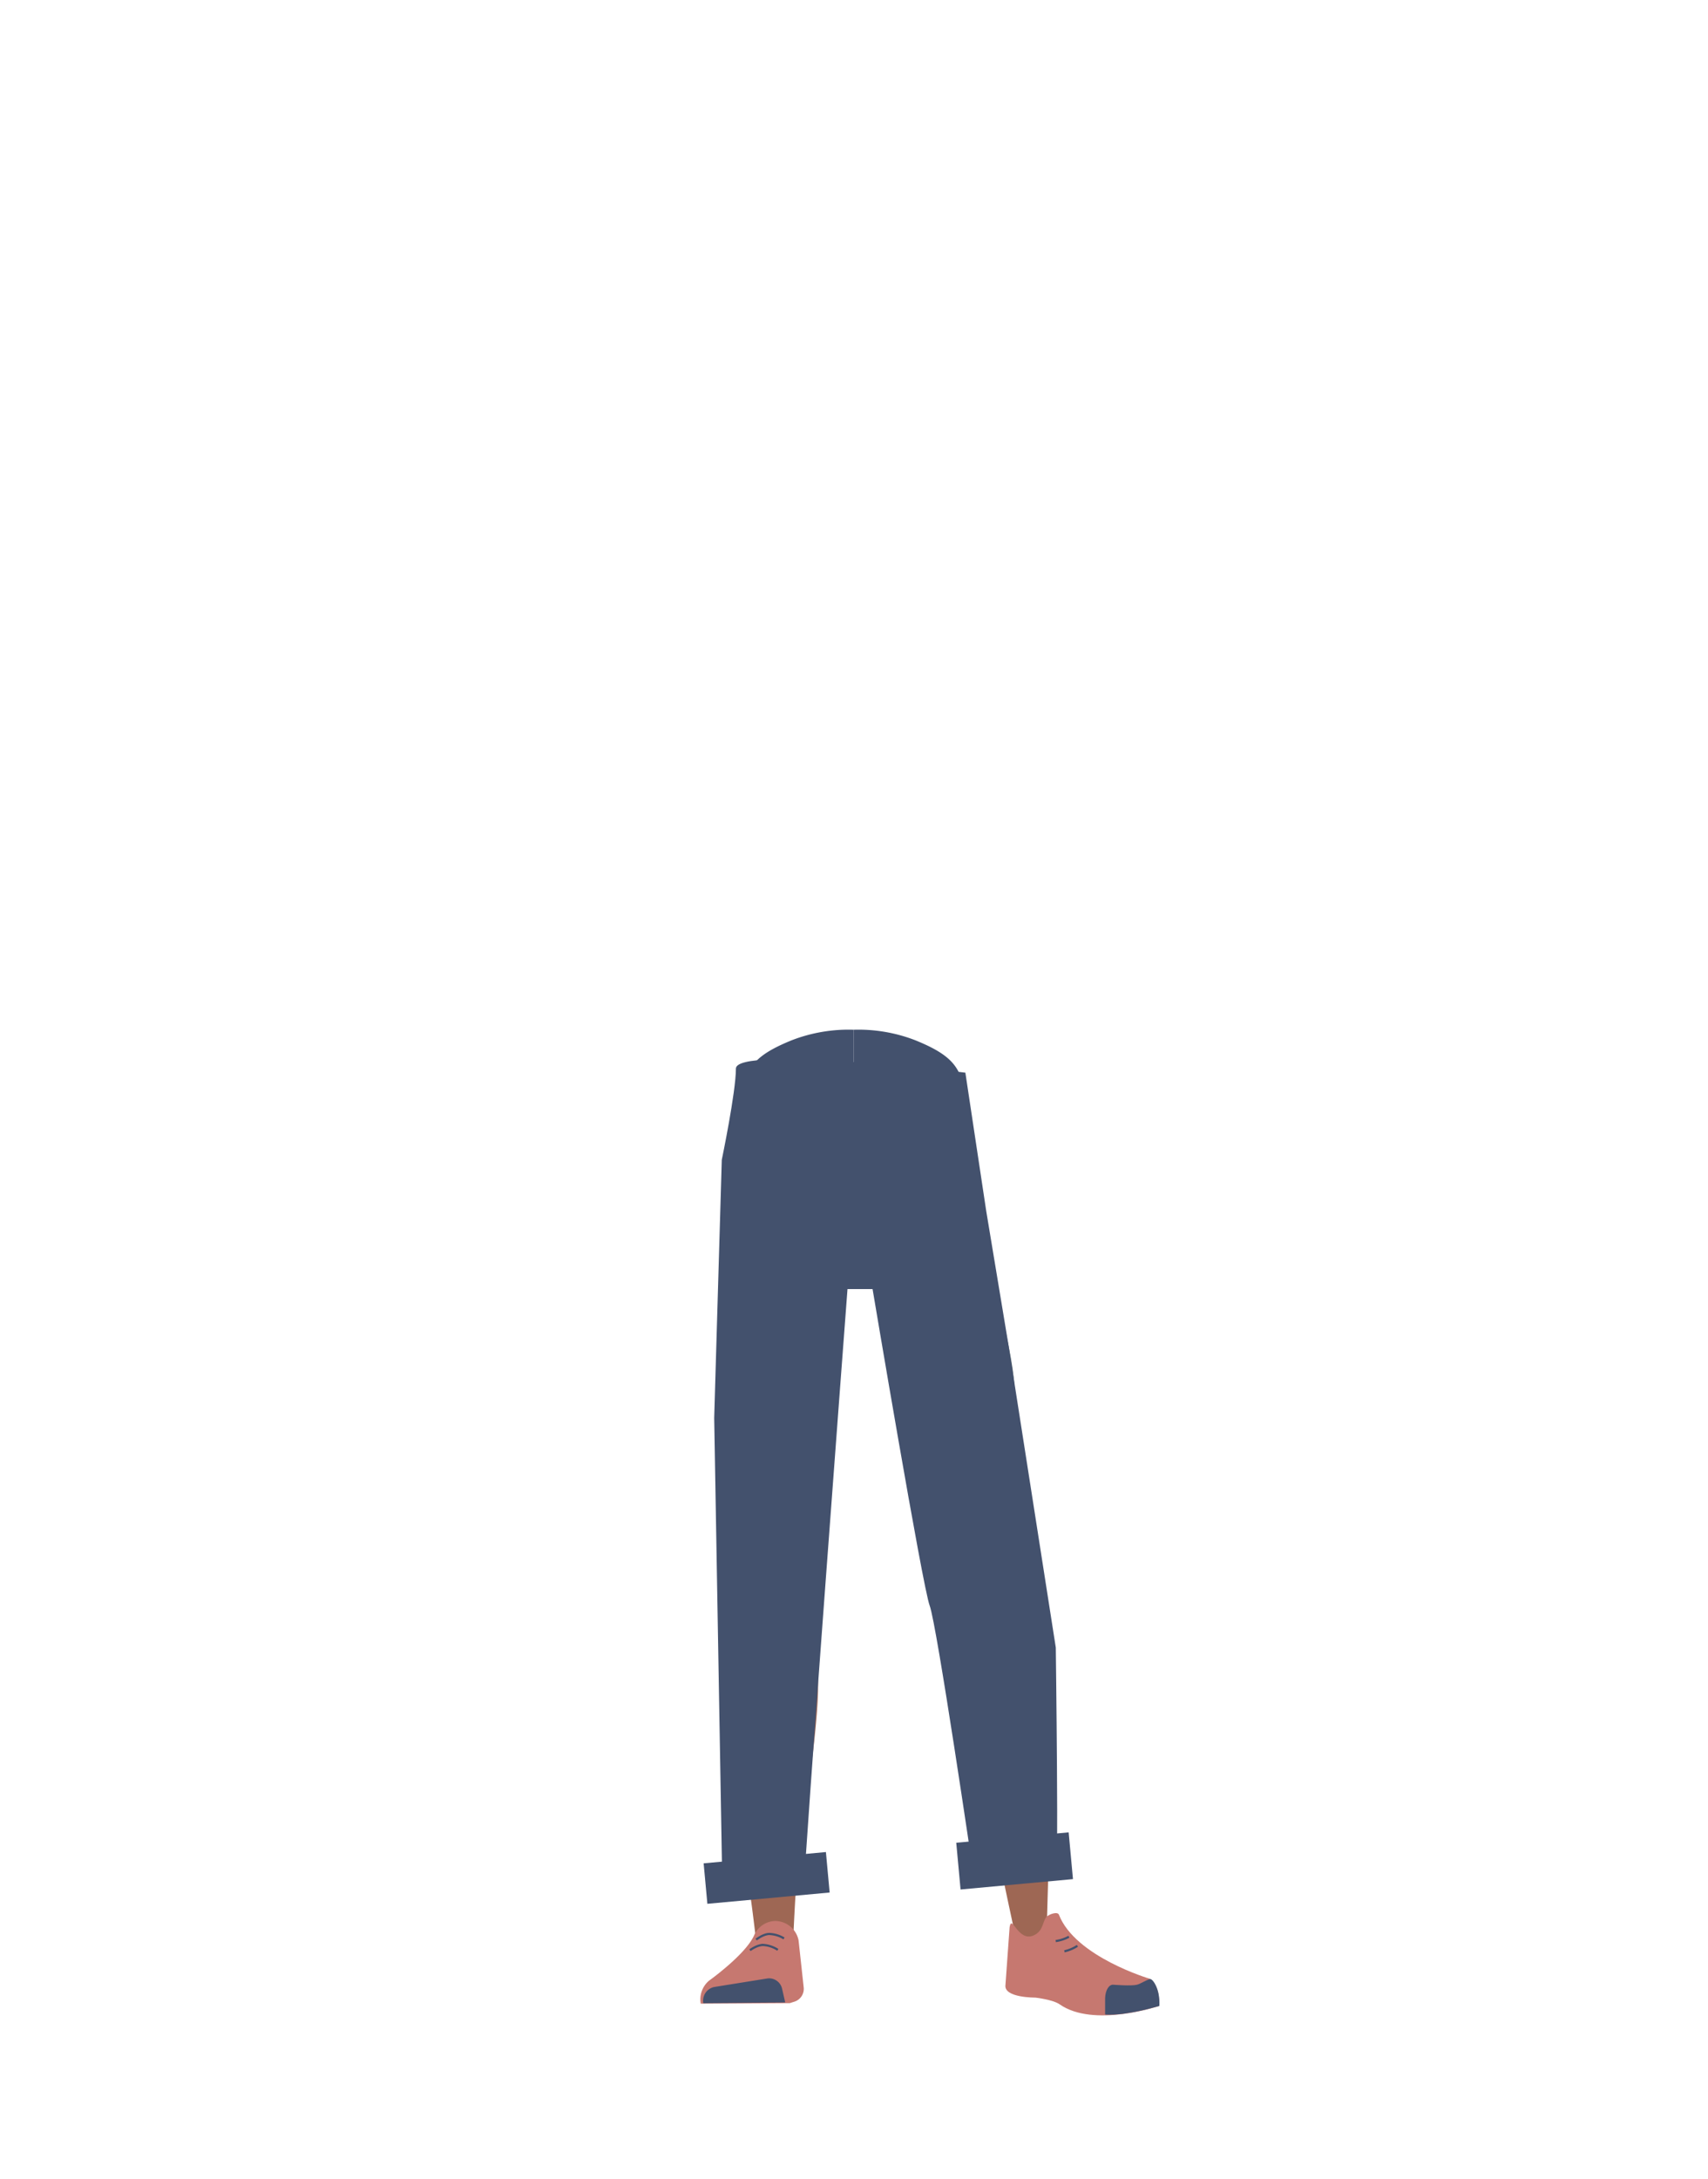 <svg id="Calque_9" data-name="Calque 9" xmlns="http://www.w3.org/2000/svg" xmlns:xlink="http://www.w3.org/1999/xlink" viewBox="0 0 788 1005"><defs><style>.cls-1,.cls-8{fill:none;}.cls-2{clip-path:url(#clip-path);}.cls-3{fill:#43516d;}.cls-4{clip-path:url(#clip-path-2);}.cls-5{fill:#5e6d70;}.cls-6{fill:#9e6754;}.cls-7{fill:#c67870;}.cls-8{stroke:#43516d;stroke-miterlimit:10;}</style><clipPath id="clip-path"><rect class="cls-1" x="339" y="474.82" width="54.78" height="119.65"/></clipPath><clipPath id="clip-path-2"><rect class="cls-1" x="393.79" y="474.82" width="54.78" height="119.65"/></clipPath></defs><g id="_Répétition_miroir_" data-name="&lt;Répétition miroir&gt;"><g class="cls-2"><path class="cls-3" d="M423.65,479.7c12.34,5,17.72,9.24,20.65,15.89,2.37,5.39,4.61,32,4.79,38.2.41,14.45-24.14,43.64-34.95,55.77-11,12.33-6.08-2.66-21.11-.8-16.92,2.1-54.44-38.13-54-52.59.17-6.15,3.28-35.19,5.65-40.58,2.94-6.65,8.31-10.88,20.65-15.89a72.52,72.52,0,0,1,28.47-4.83S409.54,474,423.65,479.7Z"/></g></g><g id="_Répétition_miroir_2" data-name="&lt;Répétition miroir&gt;"><g class="cls-4"><path class="cls-3" d="M363.92,479.7c-12.33,5-17.71,9.24-20.65,15.89-2.37,5.39-4.61,32-4.78,38.2-.42,14.45,24.14,43.64,34.95,55.77,11,12.33,6.08-2.66,21.1-.8,16.93,2.1,54.44-38.13,54-52.59-.18-6.15-3.29-35.19-5.66-40.58-2.93-6.65-8.31-10.88-20.65-15.89a72.52,72.52,0,0,0-28.47-4.83S378,474,363.92,479.7Z"/></g></g><path class="cls-5" d="M340.37,726.23c1.21,10.93,8.45,19.2,16.94,19.37h0c8.12.16,15.06-7.14,16.58-17.43,0,0,8.81-73.39,9-99.72.05-6.23-1.58-24.89-1.58-24.89l-3.93-43.46s-2.75-20.48-19.52-23c-19.32-2.9-19.65,10.51-19.65,10.51s-6.18,69-6,90.9C332.46,658.65,340.37,726.23,340.37,726.23Z"/><path class="cls-5" d="M472.49,719.21c.46,11-5.43,20.27-13.8,21.73h0c-8,1.39-16-4.77-19-14.71,0,0-19.87-71.19-24.08-97.19-1-6.15-2.22-24.84-2.22-24.84l-2.72-43.55s-.39-20.66,15.8-25.7c18.65-5.81,21,7.4,21,7.4s16.6,67.3,19.71,88.93C470,651.22,472.49,719.21,472.49,719.21Z"/><path class="cls-6" d="M357.25,708.87c-9.22.2-14.6,5.28-16,13.44,0,0-1.46,36.38-1.7,51.71C339.18,798.59,342,848.73,346,873c.88,5.3,2.76,21.33,2.76,21.33a8.91,8.91,0,0,0,9,8h0a8.92,8.92,0,0,0,8.23-8.65s.8-18.54,1.41-24.68c2.22-22.28,9.49-66.56,10-89,.31-13.48-2.3-54.79-2.3-54.79-1-13.57-10-16.24-17.93-16.36Z"/><path class="cls-6" d="M457.17,701.93c9.14-1.09,15.05,3.28,17.34,11.31,0,0,6.56,34.52,8.53,49.93,3.16,24.72,0,122,0,122-.07,4.89-.07,11.39-4.55,11.8h0c-4.4.4-9.73-1.74-10.53-6.45,0,0-19.71-91.56-22.76-114.06-1.84-13.55-3.92-55.55-3.92-55.55-.53-13.82,8.1-17.78,15.91-19Z"/><path class="cls-7" d="M357.53,885.87h0a10.93,10.93,0,0,0-9.62,6.64h0c-4,8.94-20.83,20.92-20.83,20.92A11.3,11.3,0,0,0,323.29,924h0l41.09-.24,2.31-.74a6.2,6.2,0,0,0,4.1-6.5l-2.36-21.7A11.09,11.09,0,0,0,357.53,885.87Z"/><path class="cls-3" d="M324.47,923.8h0a6.47,6.47,0,0,1,5.13-7.5L354,912.38a6.14,6.14,0,0,1,6.86,4.9l1.41,6.16Z"/><path class="cls-8" d="M348.87,894.46s3.17-2.52,6-2.6a14,14,0,0,1,6.84,2.06"/><path class="cls-8" d="M346,899.35s3.23-2.43,6.07-2.42a14,14,0,0,1,6.79,2.25"/><path class="cls-7" d="M477,892.47c4.29-2,3.92-6,5.61-8.27,1-1.36,5.29-2.9,5.94-1.21,7.57,19.45,42,29.56,42,29.56,3.69,3.21,4.58,7.77,4,12.58h0s-30,10.13-45.66-.81c-3.14-2.2-11.25-3.12-11.25-3.12s-14.53.15-13.77-5.76l1.92-26.68C466.84,882.33,469.64,895.91,477,892.47Z"/><path class="cls-3" d="M534.88,925.07c.45-7.82-3.09-12.63-4.27-12.4-1.69.32-4.38,2.18-6.05,2.6-2.68.67-10.83,0-10.83,0-2.09-.22-3.77,2.49-3.88,6.25v7.49s5,.74,16.69-1.82C528.47,926.81,534.88,925.07,534.88,925.07Z"/><path class="cls-8" d="M493.16,893.13a17.81,17.81,0,0,1-6.09,2"/><path class="cls-8" d="M497.07,897.33a18.42,18.42,0,0,1-6,2.53"/><path class="cls-3" d="M371.05,869h0C370.57,864.68,391,594.47,391,594.47h11.57s23.07,137.41,26.35,146,20.18,123.73,20.18,123.73,36.56-1.36,38,2.51,0-106.92,0-106.92l-21.74-139L455,558.45l-9.62-63.78S339.52,482,339.52,492.79,333,534.88,333,534.88l-3.5,119,3.83,220.22L371.05,869"/><rect class="cls-3" x="325.31" y="856.68" width="56.65" height="18.74" transform="translate(-77.99 36.11) rotate(-5.27)"/><rect class="cls-3" x="442" y="847.4" width="52.08" height="21.65" transform="translate(-76.79 46.57) rotate(-5.27)"/></svg>